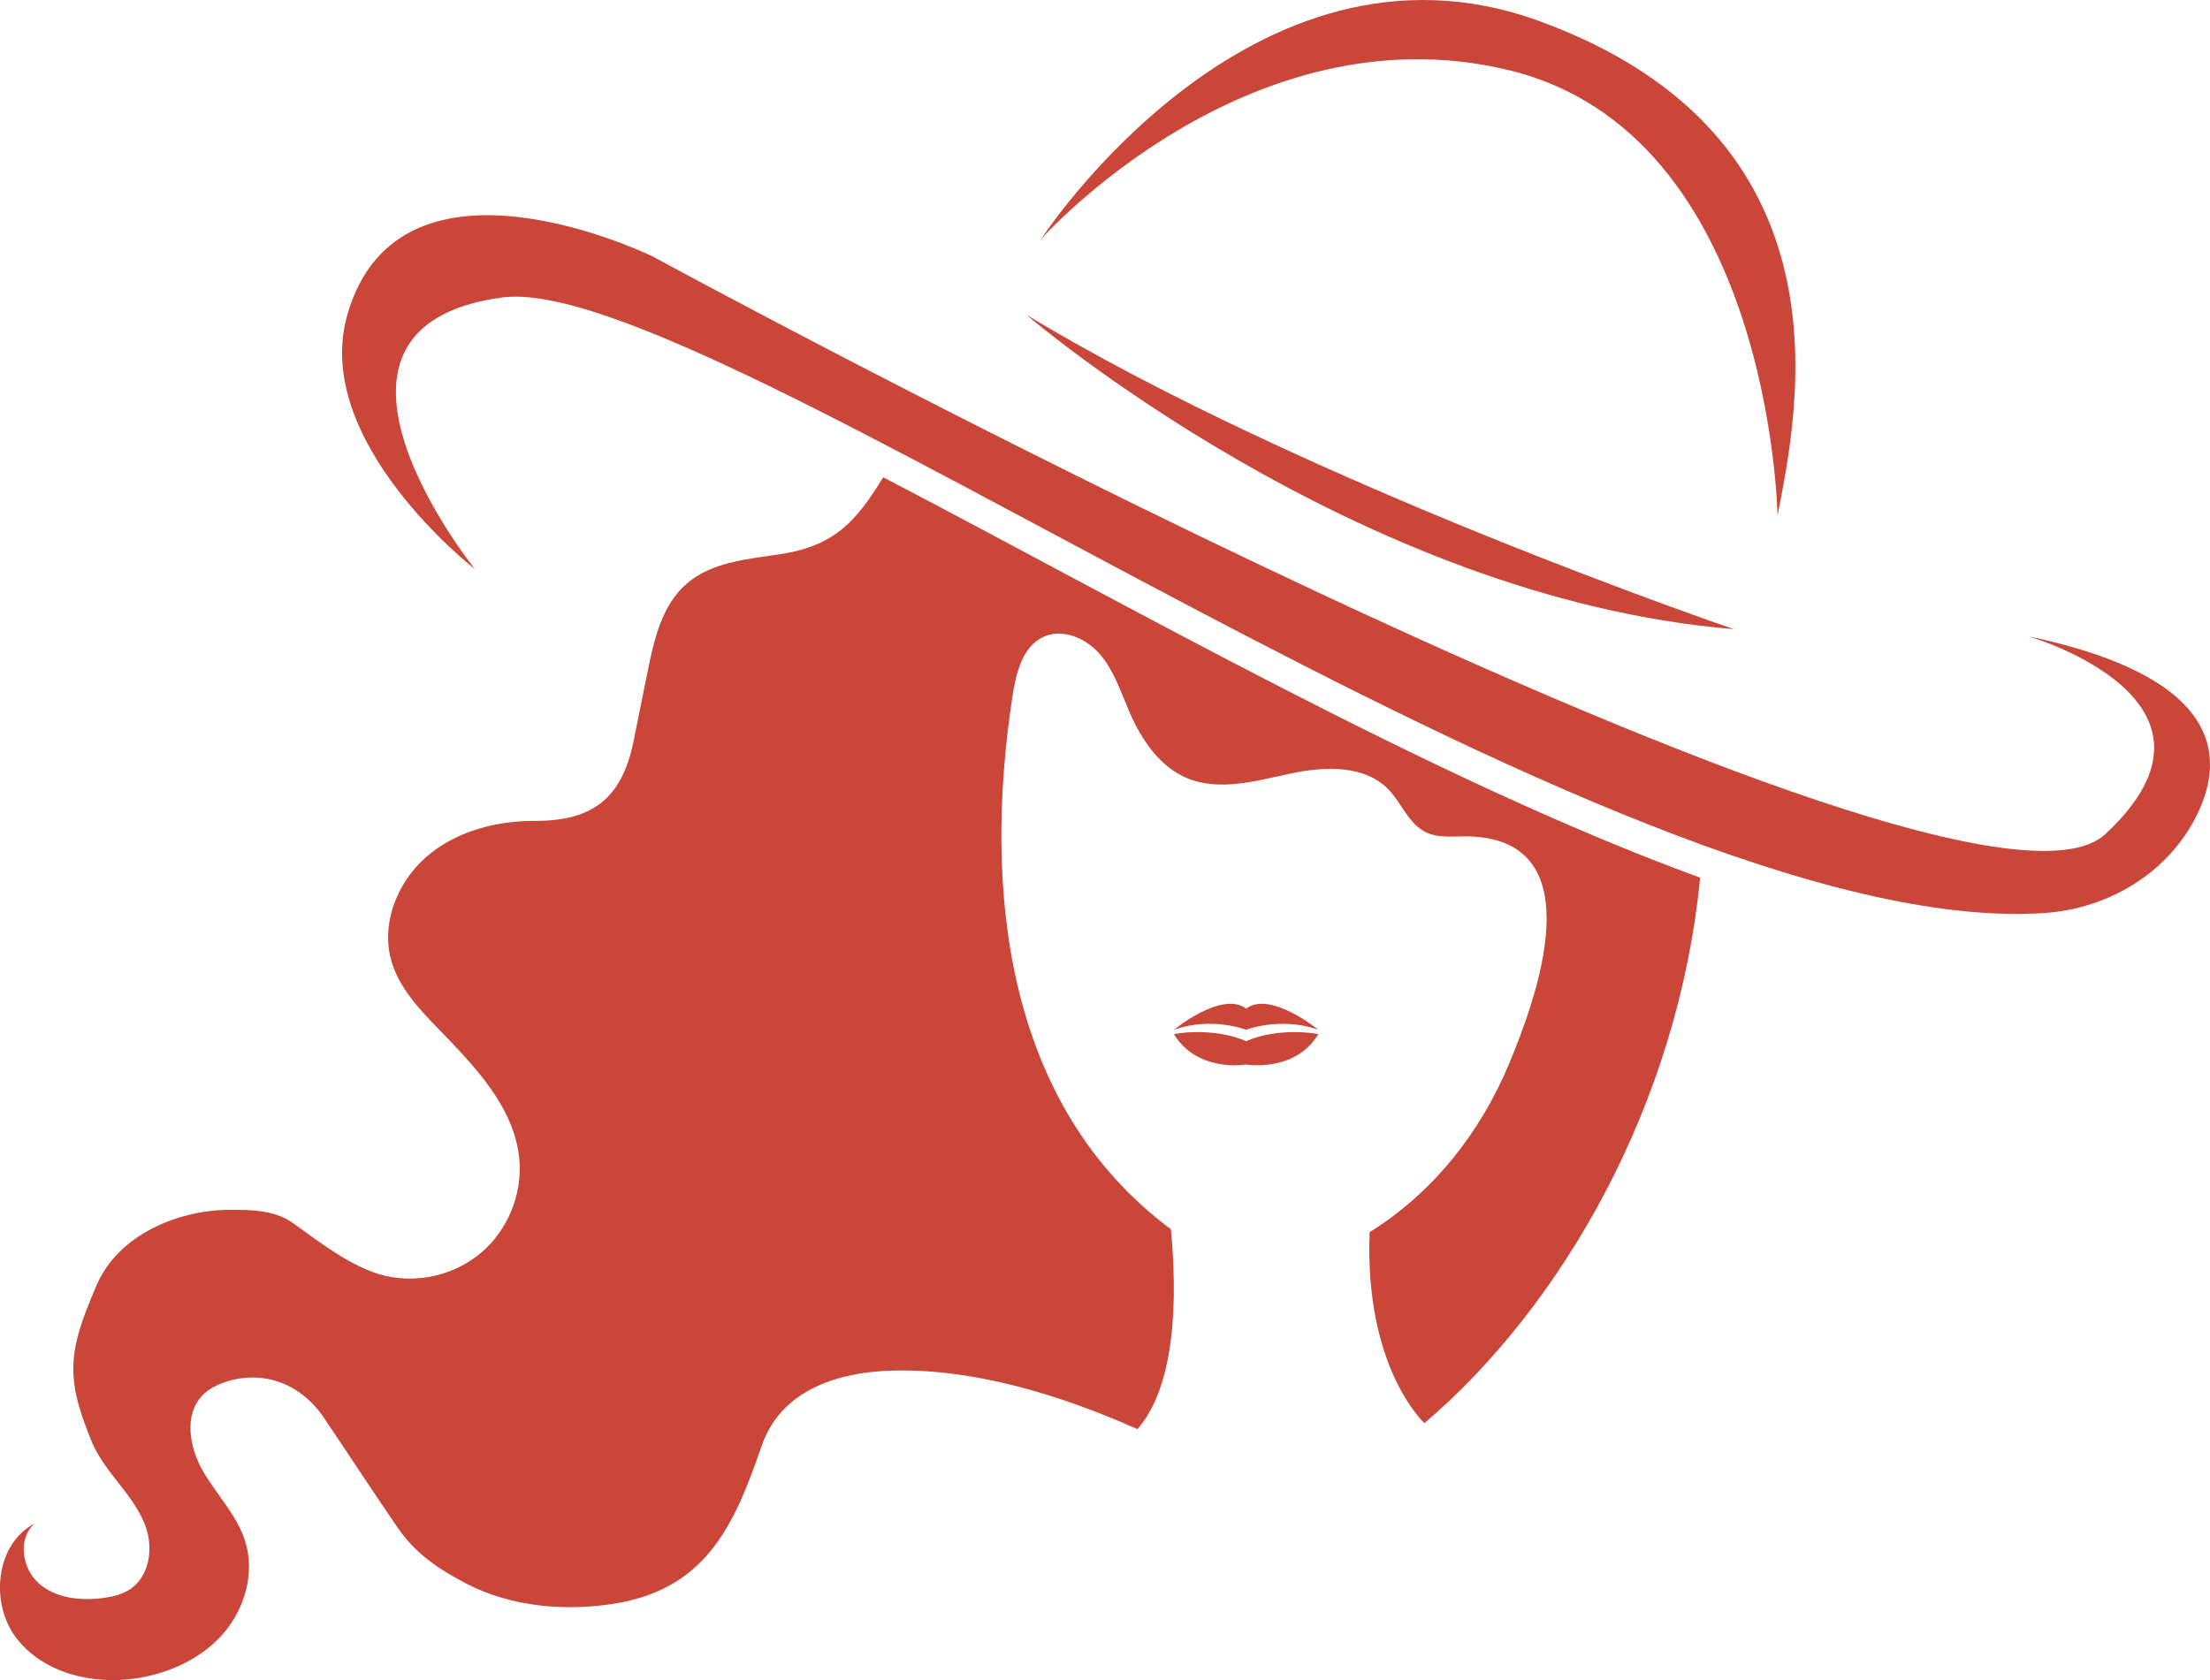 <?xml version="1.0" encoding="utf-8"?>
<!-- Generator: Adobe Illustrator 24.3.0, SVG Export Plug-In . SVG Version: 6.00 Build 0)  -->
<svg version="1.1" id="Layer_3" xmlns="http://www.w3.org/2000/svg" xmlns:xlink="http://www.w3.org/1999/xlink" x="0px" y="0px"
	 viewBox="0 0 240.959 183.24" enable-background="new 0 0 240.959 183.24" xml:space="preserve">
<g>
	<path fill="#CA4638" d="M135.867,110.002c-2.622-1.993-7.867,2.308-7.867,2.308c4.091-1.469,7.867,0,7.867,0s3.776-1.469,7.868,0
		C143.735,112.31,138.49,108.009,135.867,110.002z"/>
	<path fill="#CA4638" d="M135.867,113.555c-3.56-1.568-7.906-0.82-7.868-0.757c2.575,4.217,7.867,3.298,7.867,3.298
		s5.293,0.919,7.868-3.298C143.773,112.734,139.427,111.987,135.867,113.555z"/>
	<path fill="#CA4638" d="M51.785,62.075c0,0-21.214-26.335,2.926-29.627c22.47-3.064,120.993,70.242,168.148,67.131
		c7.029-0.464,13.553-4.373,16.669-10.691c3.225-6.539,2.508-15.108-18.393-19.498c0,0,24.141,6.95,8.413,21.58
		C213.82,105.601,71.171,27.977,71.171,27.977s-27.545-13.529-33.285,6.299C33.862,48.176,51.785,62.075,51.785,62.075z"/>
	<path fill="#CA4638" d="M96.294,52.054c-2.82,4.605-5.158,7.445-11.092,8.364c-3.636,0.563-7.602,0.846-10.37,3.271
		c-2.678,2.347-3.528,6.1-4.231,9.592c-0.503,2.5-1.007,5.001-1.512,7.507c-1.256,6.233-4.418,8.758-10.758,8.739
		c-4.236-0.013-8.604,1.129-11.812,3.895c-3.208,2.767-5.018,7.33-3.841,11.399c0.807,2.791,2.843,5.035,4.864,7.122
		c4.086,4.221,8.636,8.796,9.094,14.652c0.292,3.739-1.301,7.579-4.155,10.013c-2.854,2.434-6.897,3.4-10.543,2.521
		c-3.673-0.886-7.33-3.864-10.082-5.794c-1.93-1.353-4.456-1.395-6.813-1.387c-5.592,0.02-12.181,2.681-14.553,8.316
		c-0.783,1.859-1.568,3.727-2.062,5.683c-1.043,4.132-0.067,7.081,1.409,10.894c1.427,3.684,4.389,5.72,5.896,9.259
		c1.052,2.469,0.672,5.77-1.572,7.242c-0.868,0.569-1.91,0.809-2.939,0.944c-2.45,0.323-5.154,0.032-7.002-1.608
		c-1.848-1.641-2.305-4.921-0.428-6.527c-4.287,2.22-4.935,8.725-1.977,12.541c2.957,3.815,8.33,5.087,13.1,4.346
		c3.572-0.555,7.063-2.155,9.433-4.884c2.37-2.729,3.47-6.657,2.373-10.101c-0.903-2.834-3.105-5.039-4.593-7.614
		c-1.488-2.576-2.111-6.177-0.02-8.293c0.66-0.668,1.522-1.104,2.411-1.404c4.194-1.412,8.301,0.188,10.793,3.877
		c2.706,4.006,5.309,8.016,8.082,12.041c1.944,2.821,4.472,4.504,7.486,6.071c4.942,2.569,11.011,3.055,16.485,2.101
		c9.887-1.723,12.862-8.969,15.689-17.167c2.018-5.852,7.912-7.905,13.618-8.161c9.172-0.412,19.033,2.645,27.35,6.365
		c4.24-4.877,4.331-14.495,3.645-21.8c-18.211-13.582-20.455-37.308-17.285-58.065c0.389-2.549,1.071-5.503,3.422-6.562
		c2.143-0.965,4.735,0.229,6.232,2.04c1.498,1.811,2.215,4.12,3.157,6.273c1.297,2.963,3.256,5.871,6.242,7.115
		c3.508,1.461,7.48,0.304,11.196-0.49c3.716-0.795,8.123-1.009,10.761,1.726c1.427,1.48,2.166,3.688,3.998,4.62
		c1.535,0.781,3.37,0.42,5.09,0.504c13.237,0.646,7.085,17.533,4.051,24.805c-3.126,7.491-8.275,14.036-15.198,18.349
		c-0.583,14.845,5.973,20.828,5.977,20.832c15.043-12.835,27.67-34.814,30.056-59.496C156.467,85.169,122.818,65.865,96.294,52.054z
		"/>
	<path fill="#CA4638" d="M111.918,34.337c0,0,35.95,30.889,77.127,34.279C189.046,68.616,142.388,52.746,111.918,34.337z"/>
	<path fill="#CA4638" d="M113.505,26.085c0,0,22.853-35.231,54.275-23.805c34.674,12.609,28.248,42.531,26.026,53.957
		c0,0-0.635-41.579-29.2-48.562C136.04,0.693,113.505,26.085,113.505,26.085z"/>
</g>
</svg>
